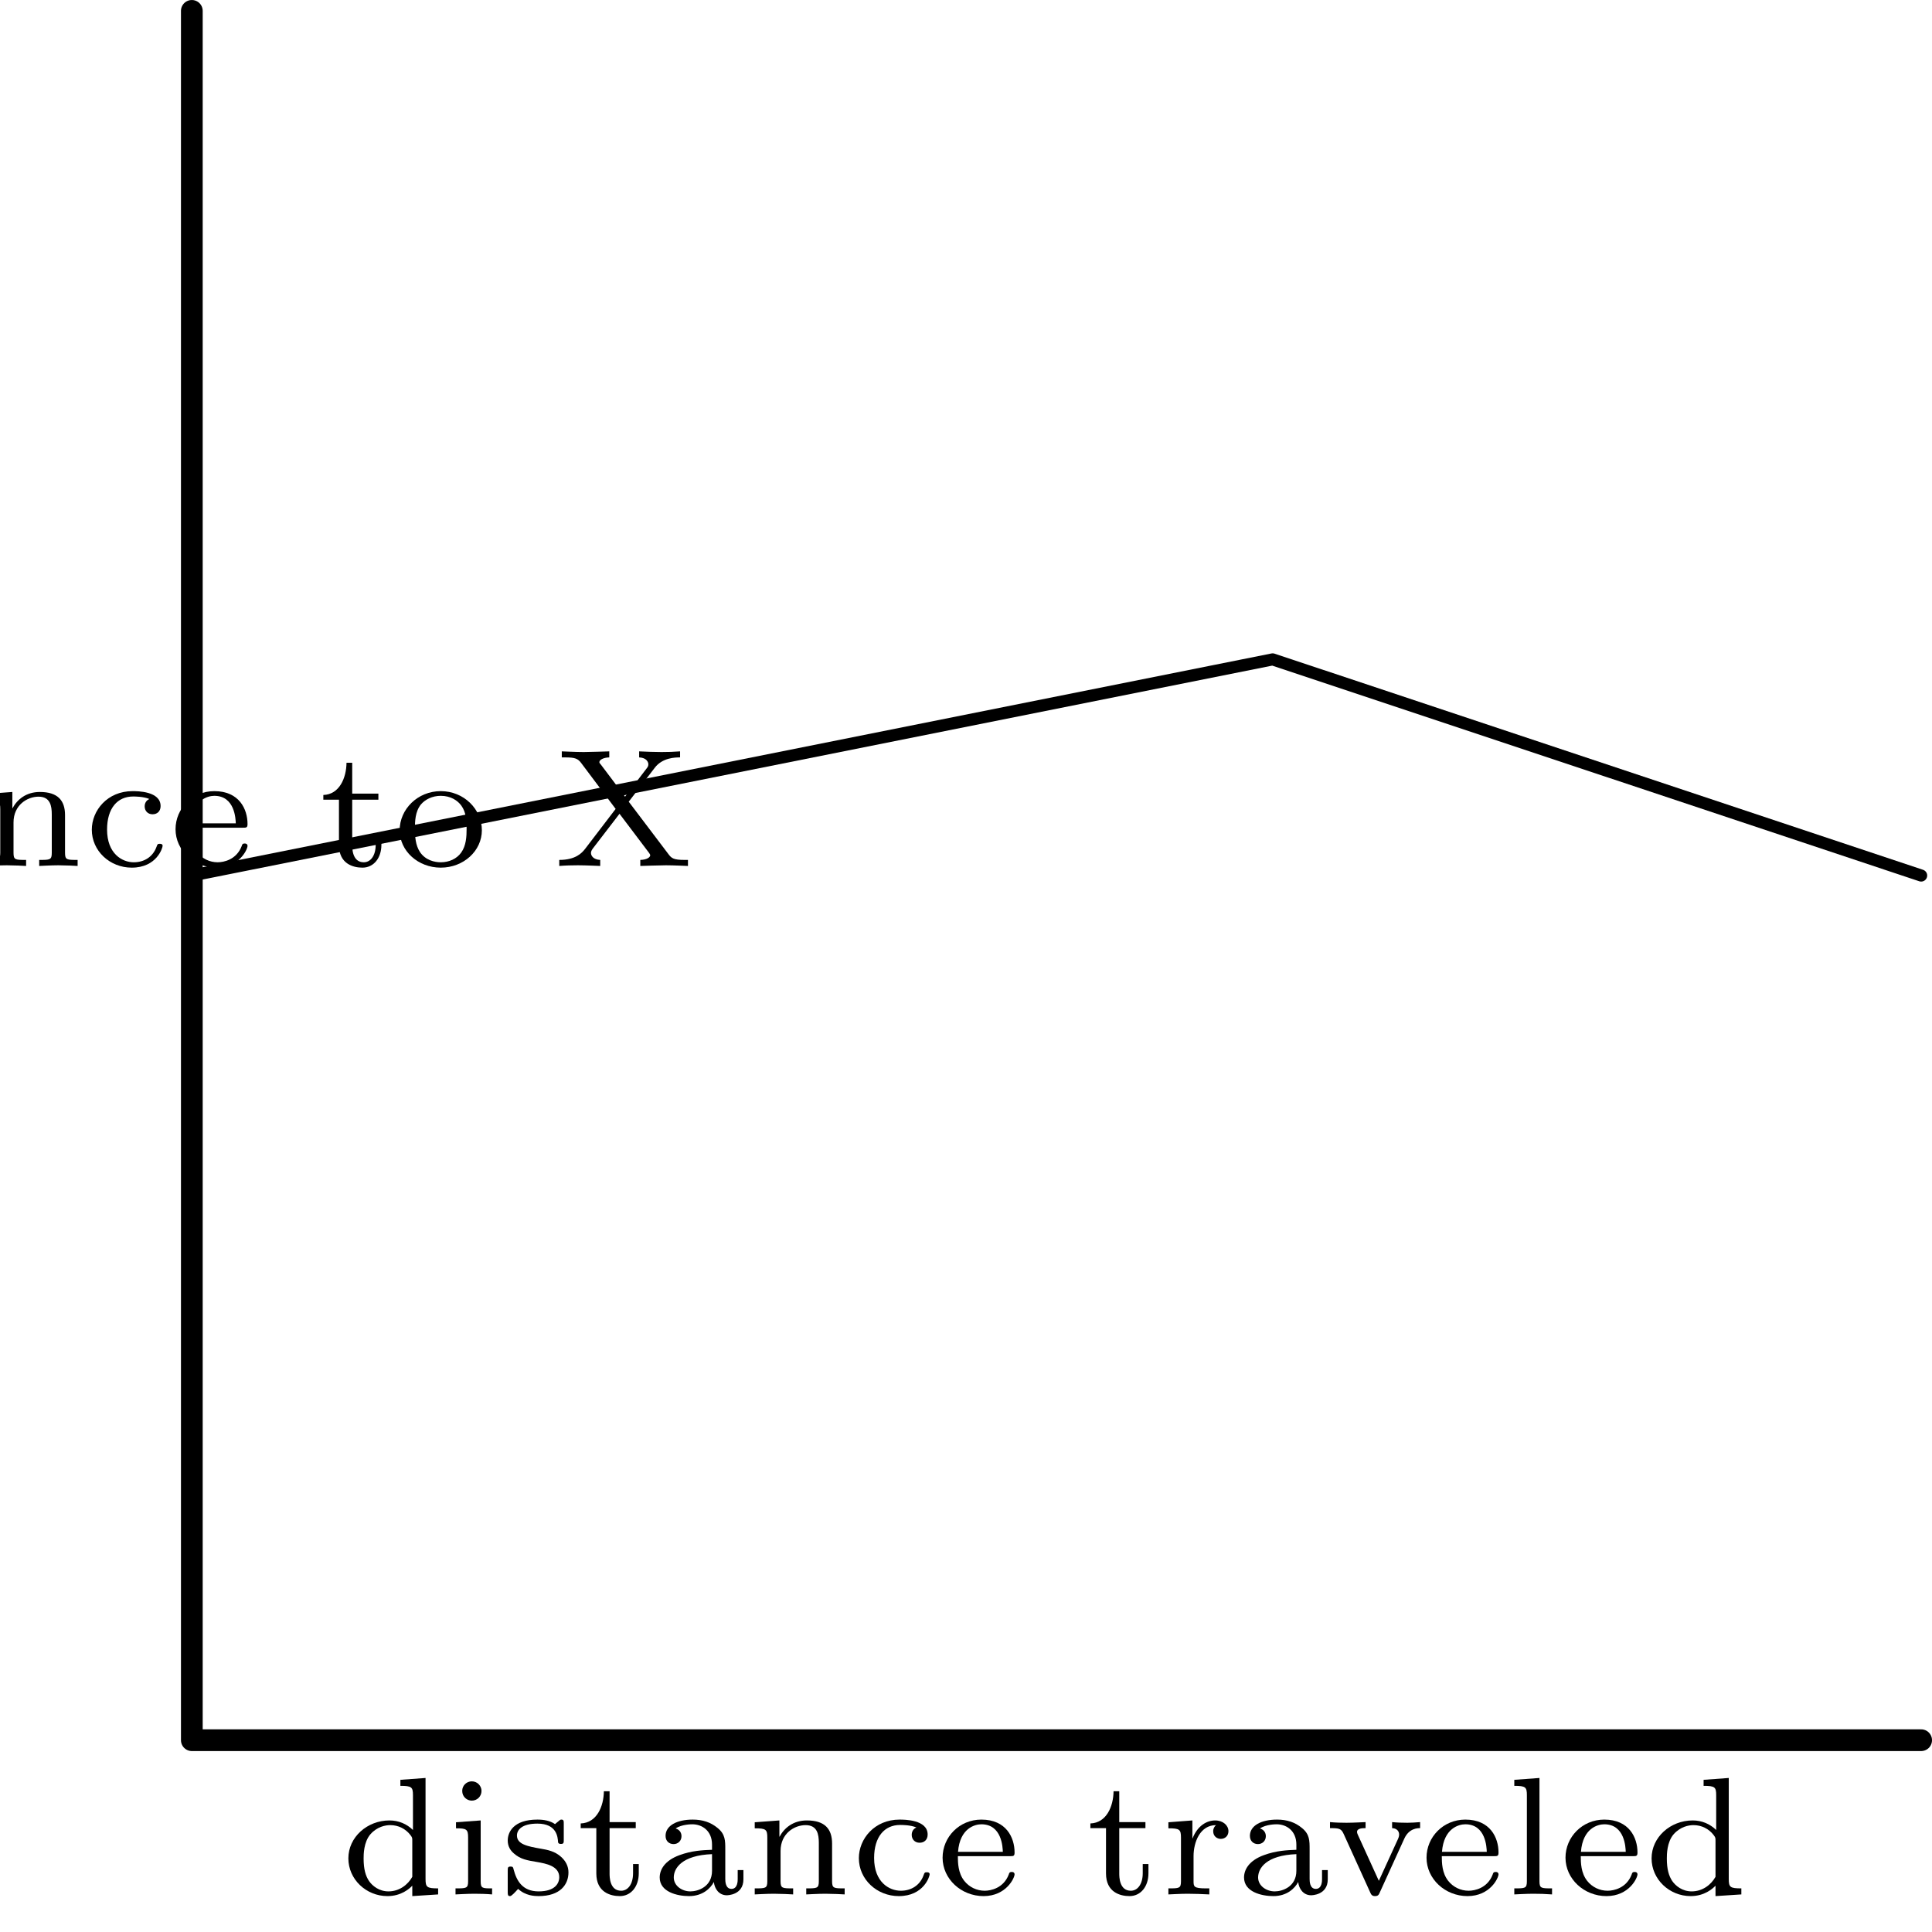 <?xml version='1.0'?>
<!-- This file was generated by dvisvgm 1.6 -->
<svg height='80.3pt' version='1.1' viewBox='56.621 54.06 80.3 80.3' width='80.3pt' xmlns='http://www.w3.org/2000/svg' xmlns:xlink='http://www.w3.org/1999/xlink'>
<defs>
<path d='M3.152 -2.671L4.233 -4.08C4.554 -4.505 5.091 -4.512 5.286 -4.512V-4.763C5.028 -4.742 4.77 -4.735 4.512 -4.735C4.205 -4.735 3.891 -4.749 3.585 -4.763V-4.512C3.905 -4.498 3.968 -4.303 3.968 -4.226C3.968 -4.142 3.933 -4.101 3.884 -4.038L2.999 -2.88L1.995 -4.212C1.932 -4.282 1.932 -4.296 1.932 -4.317C1.932 -4.407 2.092 -4.505 2.343 -4.512V-4.763C2.308 -4.763 1.548 -4.735 1.283 -4.735C0.948 -4.735 0.411 -4.763 0.37 -4.763V-4.512H0.509C0.921 -4.512 1.039 -4.463 1.179 -4.275L2.608 -2.371L1.339 -0.711C1.2 -0.53 0.934 -0.251 0.265 -0.251V0C0.523 -0.021 0.781 -0.028 1.039 -0.028C1.374 -0.028 1.932 0 1.967 0V-0.251C1.674 -0.265 1.583 -0.432 1.583 -0.537C1.583 -0.558 1.583 -0.628 1.66 -0.725L2.769 -2.169L3.996 -0.544C4.01 -0.523 4.045 -0.474 4.045 -0.446C4.045 -0.363 3.912 -0.258 3.633 -0.251V0C3.661 0 4.442 -0.028 4.7 -0.028C5.028 -0.028 5.572 0 5.614 0V-0.251H5.474C5.014 -0.251 4.931 -0.321 4.805 -0.488L3.152 -2.671Z' id='g0-88'/>
<path d='M3.11 -1.869C3.11 -2.239 3.11 -2.504 2.79 -2.762C2.504 -2.999 2.169 -3.11 1.757 -3.11C1.095 -3.11 0.628 -2.859 0.628 -2.434C0.628 -2.211 0.781 -2.092 0.962 -2.092C1.151 -2.092 1.29 -2.232 1.29 -2.42C1.29 -2.538 1.234 -2.685 1.046 -2.741C1.297 -2.915 1.702 -2.915 1.743 -2.915C2.134 -2.915 2.559 -2.657 2.559 -2.071V-1.855C2.176 -1.841 1.716 -1.82 1.206 -1.632C0.579 -1.402 0.384 -1.018 0.384 -0.704C0.384 -0.105 1.109 0.07 1.604 0.07C2.162 0.07 2.49 -0.244 2.636 -0.516C2.664 -0.23 2.852 0.035 3.173 0.035C3.187 0.035 3.864 0.035 3.864 -0.628V-1.011H3.626V-0.635C3.626 -0.565 3.626 -0.23 3.368 -0.23S3.11 -0.558 3.11 -0.649V-1.869ZM2.559 -0.983C2.559 -0.314 1.974 -0.126 1.66 -0.126C1.304 -0.126 0.969 -0.363 0.969 -0.704C0.969 -1.088 1.304 -1.625 2.559 -1.674V-0.983Z' id='g0-97'/>
<path d='M2.713 -2.783C2.587 -2.727 2.518 -2.615 2.518 -2.476C2.518 -2.287 2.65 -2.148 2.845 -2.148C3.034 -2.148 3.18 -2.267 3.18 -2.49C3.18 -3.11 2.211 -3.11 2.015 -3.11C0.969 -3.11 0.321 -2.308 0.321 -1.506C0.321 -0.628 1.067 0.07 1.981 0.07C3.02 0.07 3.264 -0.753 3.264 -0.837S3.173 -0.921 3.145 -0.921C3.055 -0.921 3.048 -0.9 3.013 -0.802C2.859 -0.37 2.49 -0.153 2.064 -0.153C1.583 -0.153 0.955 -0.509 0.955 -1.513C0.955 -2.399 1.388 -2.887 2.036 -2.887C2.127 -2.887 2.462 -2.887 2.713 -2.783Z' id='g0-99'/>
<path d='M2.483 -4.763V-4.512C2.95 -4.512 3.006 -4.463 3.006 -4.122V-2.678C2.748 -2.929 2.413 -3.075 2.029 -3.075C1.102 -3.075 0.321 -2.378 0.321 -1.499C0.321 -0.628 1.06 0.07 1.946 0.07C2.518 0.07 2.859 -0.237 2.978 -0.363V0.07L4.052 0V-0.251C3.585 -0.251 3.529 -0.3 3.529 -0.642V-4.84L2.483 -4.763ZM2.978 -0.732C2.797 -0.404 2.441 -0.126 1.988 -0.126C1.597 -0.126 1.318 -0.356 1.179 -0.558C1.039 -0.767 0.955 -1.046 0.955 -1.492C0.955 -1.653 0.955 -2.176 1.241 -2.504C1.52 -2.817 1.862 -2.88 2.064 -2.88C2.399 -2.88 2.699 -2.727 2.894 -2.476C2.978 -2.364 2.978 -2.357 2.978 -2.225V-0.732Z' id='g0-100'/>
<path d='M3.068 -1.59C3.215 -1.59 3.264 -1.59 3.264 -1.743C3.264 -2.357 2.922 -3.11 1.883 -3.11C0.969 -3.11 0.272 -2.385 0.272 -1.527C0.272 -0.642 1.046 0.07 1.974 0.07C2.915 0.07 3.264 -0.683 3.264 -0.837C3.264 -0.865 3.25 -0.934 3.145 -0.934C3.055 -0.934 3.041 -0.893 3.02 -0.823C2.803 -0.258 2.273 -0.153 2.022 -0.153C1.695 -0.153 1.381 -0.3 1.172 -0.565C0.914 -0.893 0.907 -1.318 0.907 -1.59H3.068ZM0.914 -1.771C0.99 -2.755 1.618 -2.915 1.883 -2.915C2.741 -2.915 2.769 -1.946 2.776 -1.771H0.914Z' id='g0-101'/>
<path d='M1.471 -4.303C1.471 -4.505 1.304 -4.7 1.067 -4.7C0.858 -4.7 0.669 -4.533 0.669 -4.303C0.669 -4.052 0.872 -3.898 1.067 -3.898C1.29 -3.898 1.471 -4.073 1.471 -4.303ZM0.411 -2.999V-2.748C0.851 -2.748 0.914 -2.706 0.914 -2.364V-0.551C0.914 -0.251 0.844 -0.251 0.391 -0.251V0C0.404 0 0.893 -0.028 1.172 -0.028C1.416 -0.028 1.667 -0.021 1.911 0V-0.251C1.506 -0.251 1.437 -0.251 1.437 -0.544V-3.075L0.411 -2.999Z' id='g0-105'/>
<path d='M1.437 -4.84L0.391 -4.763V-4.512C0.858 -4.512 0.914 -4.463 0.914 -4.122V-0.551C0.914 -0.251 0.844 -0.251 0.391 -0.251V0C0.404 0 0.893 -0.028 1.172 -0.028C1.437 -0.028 1.695 -0.021 1.96 0V-0.251C1.506 -0.251 1.437 -0.251 1.437 -0.551V-4.84Z' id='g0-108'/>
<path d='M3.592 -2.113C3.592 -2.72 3.292 -3.075 2.545 -3.075C1.974 -3.075 1.604 -2.762 1.409 -2.399H1.402V-3.075L0.377 -2.999V-2.748C0.844 -2.748 0.9 -2.699 0.9 -2.357V-0.551C0.9 -0.251 0.83 -0.251 0.377 -0.251V0C0.391 0 0.879 -0.028 1.172 -0.028C1.43 -0.028 1.911 -0.007 1.974 0V-0.251C1.52 -0.251 1.451 -0.251 1.451 -0.551V-1.806C1.451 -2.538 2.029 -2.88 2.49 -2.88C2.978 -2.88 3.041 -2.497 3.041 -2.141V-0.551C3.041 -0.251 2.971 -0.251 2.518 -0.251V0C2.532 0 3.02 -0.028 3.313 -0.028C3.571 -0.028 4.052 -0.007 4.115 0V-0.251C3.661 -0.251 3.592 -0.251 3.592 -0.551V-2.113Z' id='g0-110'/>
<path d='M3.689 -1.485C3.689 -2.357 2.943 -3.11 1.981 -3.11S0.272 -2.357 0.272 -1.485C0.272 -0.621 1.039 0.07 1.981 0.07S3.689 -0.621 3.689 -1.485ZM1.981 -0.153C1.723 -0.153 1.346 -0.237 1.116 -0.579C0.928 -0.865 0.907 -1.227 0.907 -1.548C0.907 -1.848 0.914 -2.26 1.158 -2.559C1.332 -2.762 1.625 -2.915 1.981 -2.915C2.392 -2.915 2.685 -2.72 2.838 -2.504C3.034 -2.232 3.055 -1.883 3.055 -1.548S3.034 -0.844 2.831 -0.558C2.643 -0.293 2.322 -0.153 1.981 -0.153Z' id='g0-111'/>
<path d='M1.388 -1.59C1.388 -2.176 1.66 -2.88 2.322 -2.88C2.26 -2.831 2.204 -2.741 2.204 -2.629C2.204 -2.399 2.385 -2.308 2.518 -2.308C2.685 -2.308 2.838 -2.42 2.838 -2.629C2.838 -2.866 2.615 -3.075 2.287 -3.075C1.939 -3.075 1.555 -2.859 1.346 -2.329H1.339V-3.075L0.342 -2.999V-2.748C0.809 -2.748 0.865 -2.699 0.865 -2.357V-0.551C0.865 -0.251 0.795 -0.251 0.342 -0.251V0C0.377 0 0.851 -0.028 1.137 -0.028C1.437 -0.028 1.743 -0.014 2.043 0V-0.251H1.904C1.388 -0.251 1.388 -0.328 1.388 -0.565V-1.59Z' id='g0-114'/>
<path d='M2.643 -2.929C2.643 -3.048 2.643 -3.11 2.545 -3.11C2.511 -3.11 2.497 -3.11 2.406 -3.027C2.392 -3.02 2.322 -2.957 2.28 -2.922C2.071 -3.068 1.806 -3.11 1.548 -3.11C0.551 -3.11 0.314 -2.587 0.314 -2.239C0.314 -2.015 0.411 -1.834 0.579 -1.695C0.844 -1.465 1.109 -1.416 1.541 -1.346C1.89 -1.283 2.455 -1.186 2.455 -0.718C2.455 -0.446 2.267 -0.126 1.597 -0.126S0.683 -0.565 0.558 -1.039C0.537 -1.13 0.53 -1.158 0.432 -1.158C0.314 -1.158 0.314 -1.109 0.314 -0.969V-0.112C0.314 0.007 0.314 0.07 0.411 0.07C0.474 0.07 0.607 -0.077 0.746 -0.23C1.053 0.056 1.43 0.07 1.597 0.07C2.504 0.07 2.838 -0.418 2.838 -0.914C2.838 -1.179 2.72 -1.388 2.538 -1.555C2.273 -1.799 1.953 -1.855 1.709 -1.897C1.151 -1.995 0.697 -2.078 0.697 -2.448C0.697 -2.671 0.886 -2.943 1.548 -2.943C2.357 -2.943 2.392 -2.378 2.406 -2.176C2.413 -2.099 2.497 -2.099 2.525 -2.099C2.643 -2.099 2.643 -2.148 2.643 -2.28V-2.929Z' id='g0-115'/>
<path d='M1.402 -2.755H2.49V-3.006H1.402V-4.289H1.165C1.158 -3.661 0.872 -2.971 0.202 -2.95V-2.755H0.851V-0.872C0.851 -0.091 1.437 0.07 1.827 0.07C2.294 0.07 2.615 -0.328 2.615 -0.879V-1.262H2.378V-0.886C2.378 -0.411 2.155 -0.153 1.883 -0.153C1.402 -0.153 1.402 -0.739 1.402 -0.865V-2.755Z' id='g0-116'/>
<path d='M3.306 -2.322C3.501 -2.748 3.85 -2.755 3.961 -2.755V-3.006C3.787 -2.992 3.605 -2.978 3.431 -2.978C3.243 -2.978 2.985 -2.985 2.797 -3.006V-2.755C3.089 -2.741 3.089 -2.511 3.089 -2.49C3.089 -2.455 3.082 -2.385 3.034 -2.287L2.246 -0.565L1.381 -2.462C1.381 -2.469 1.339 -2.545 1.339 -2.594C1.339 -2.755 1.576 -2.755 1.695 -2.755V-3.006C1.681 -3.006 1.186 -2.978 0.9 -2.978C0.69 -2.978 0.418 -2.985 0.216 -3.006V-2.755C0.6 -2.755 0.683 -2.741 0.788 -2.504L1.89 -0.077C1.925 0.007 1.967 0.07 2.085 0.07C2.218 0.07 2.246 0.007 2.28 -0.07L3.306 -2.322Z' id='g0-118'/>
</defs>
<g id='page1'>
<g transform='matrix(1 0 0 1 64.594 126.388)'>
<path d='M 0 -71.876L 0 0L 71.876 0' fill='none' stroke='#000000' stroke-linecap='round' stroke-linejoin='round' stroke-miterlimit='10.037' stroke-width='0.903'/>
</g><use x='70.779' xlink:href='#g0-100' y='132.798'/>
<use x='75.163' xlink:href='#g0-105' y='132.798'/>
<use x='77.41' xlink:href='#g0-115' y='132.798'/>
<use x='80.555' xlink:href='#g0-116' y='132.798'/>
<use x='83.656' xlink:href='#g0-97' y='132.798'/>
<use x='87.613' xlink:href='#g0-110' y='132.798'/>
<use x='91.997' xlink:href='#g0-99' y='132.798'/>
<use x='95.526' xlink:href='#g0-101' y='132.798'/>
<use x='101.739' xlink:href='#g0-116' y='132.798'/>
<use x='104.841' xlink:href='#g0-114' y='132.798'/>
<use x='107.943' xlink:href='#g0-97' y='132.798'/>
<use x='111.684' xlink:href='#g0-118' y='132.798'/>
<use x='115.64' xlink:href='#g0-101' y='132.798'/>
<use x='119.169' xlink:href='#g0-108' y='132.798'/>
<use x='121.416' xlink:href='#g0-101' y='132.798'/>
<use x='124.945' xlink:href='#g0-100' y='132.798'/>
<use x='38.898' xlink:href='#g0-100' y='90.052'/>
<use x='43.282' xlink:href='#g0-105' y='90.052'/>
<use x='45.529' xlink:href='#g0-115' y='90.052'/>
<use x='48.674' xlink:href='#g0-116' y='90.052'/>
<use x='51.776' xlink:href='#g0-97' y='90.052'/>
<use x='55.732' xlink:href='#g0-110' y='90.052'/>
<use x='60.116' xlink:href='#g0-99' y='90.052'/>
<use x='63.645' xlink:href='#g0-101' y='90.052'/>
<use x='69.858' xlink:href='#g0-116' y='90.052'/>
<use x='72.96' xlink:href='#g0-111' y='90.052'/>
<use x='79.601' xlink:href='#g0-88' y='90.052'/>

<g transform='matrix(1 0 0 1 64.594 126.388)'>
<path d='M 0 -35.938L 44.922 -44.922L 71.876 -35.938' fill='none' stroke='#000000' stroke-linecap='round' stroke-linejoin='round' stroke-miterlimit='10.037' stroke-width='0.502'/>
</g></g>
</svg>
